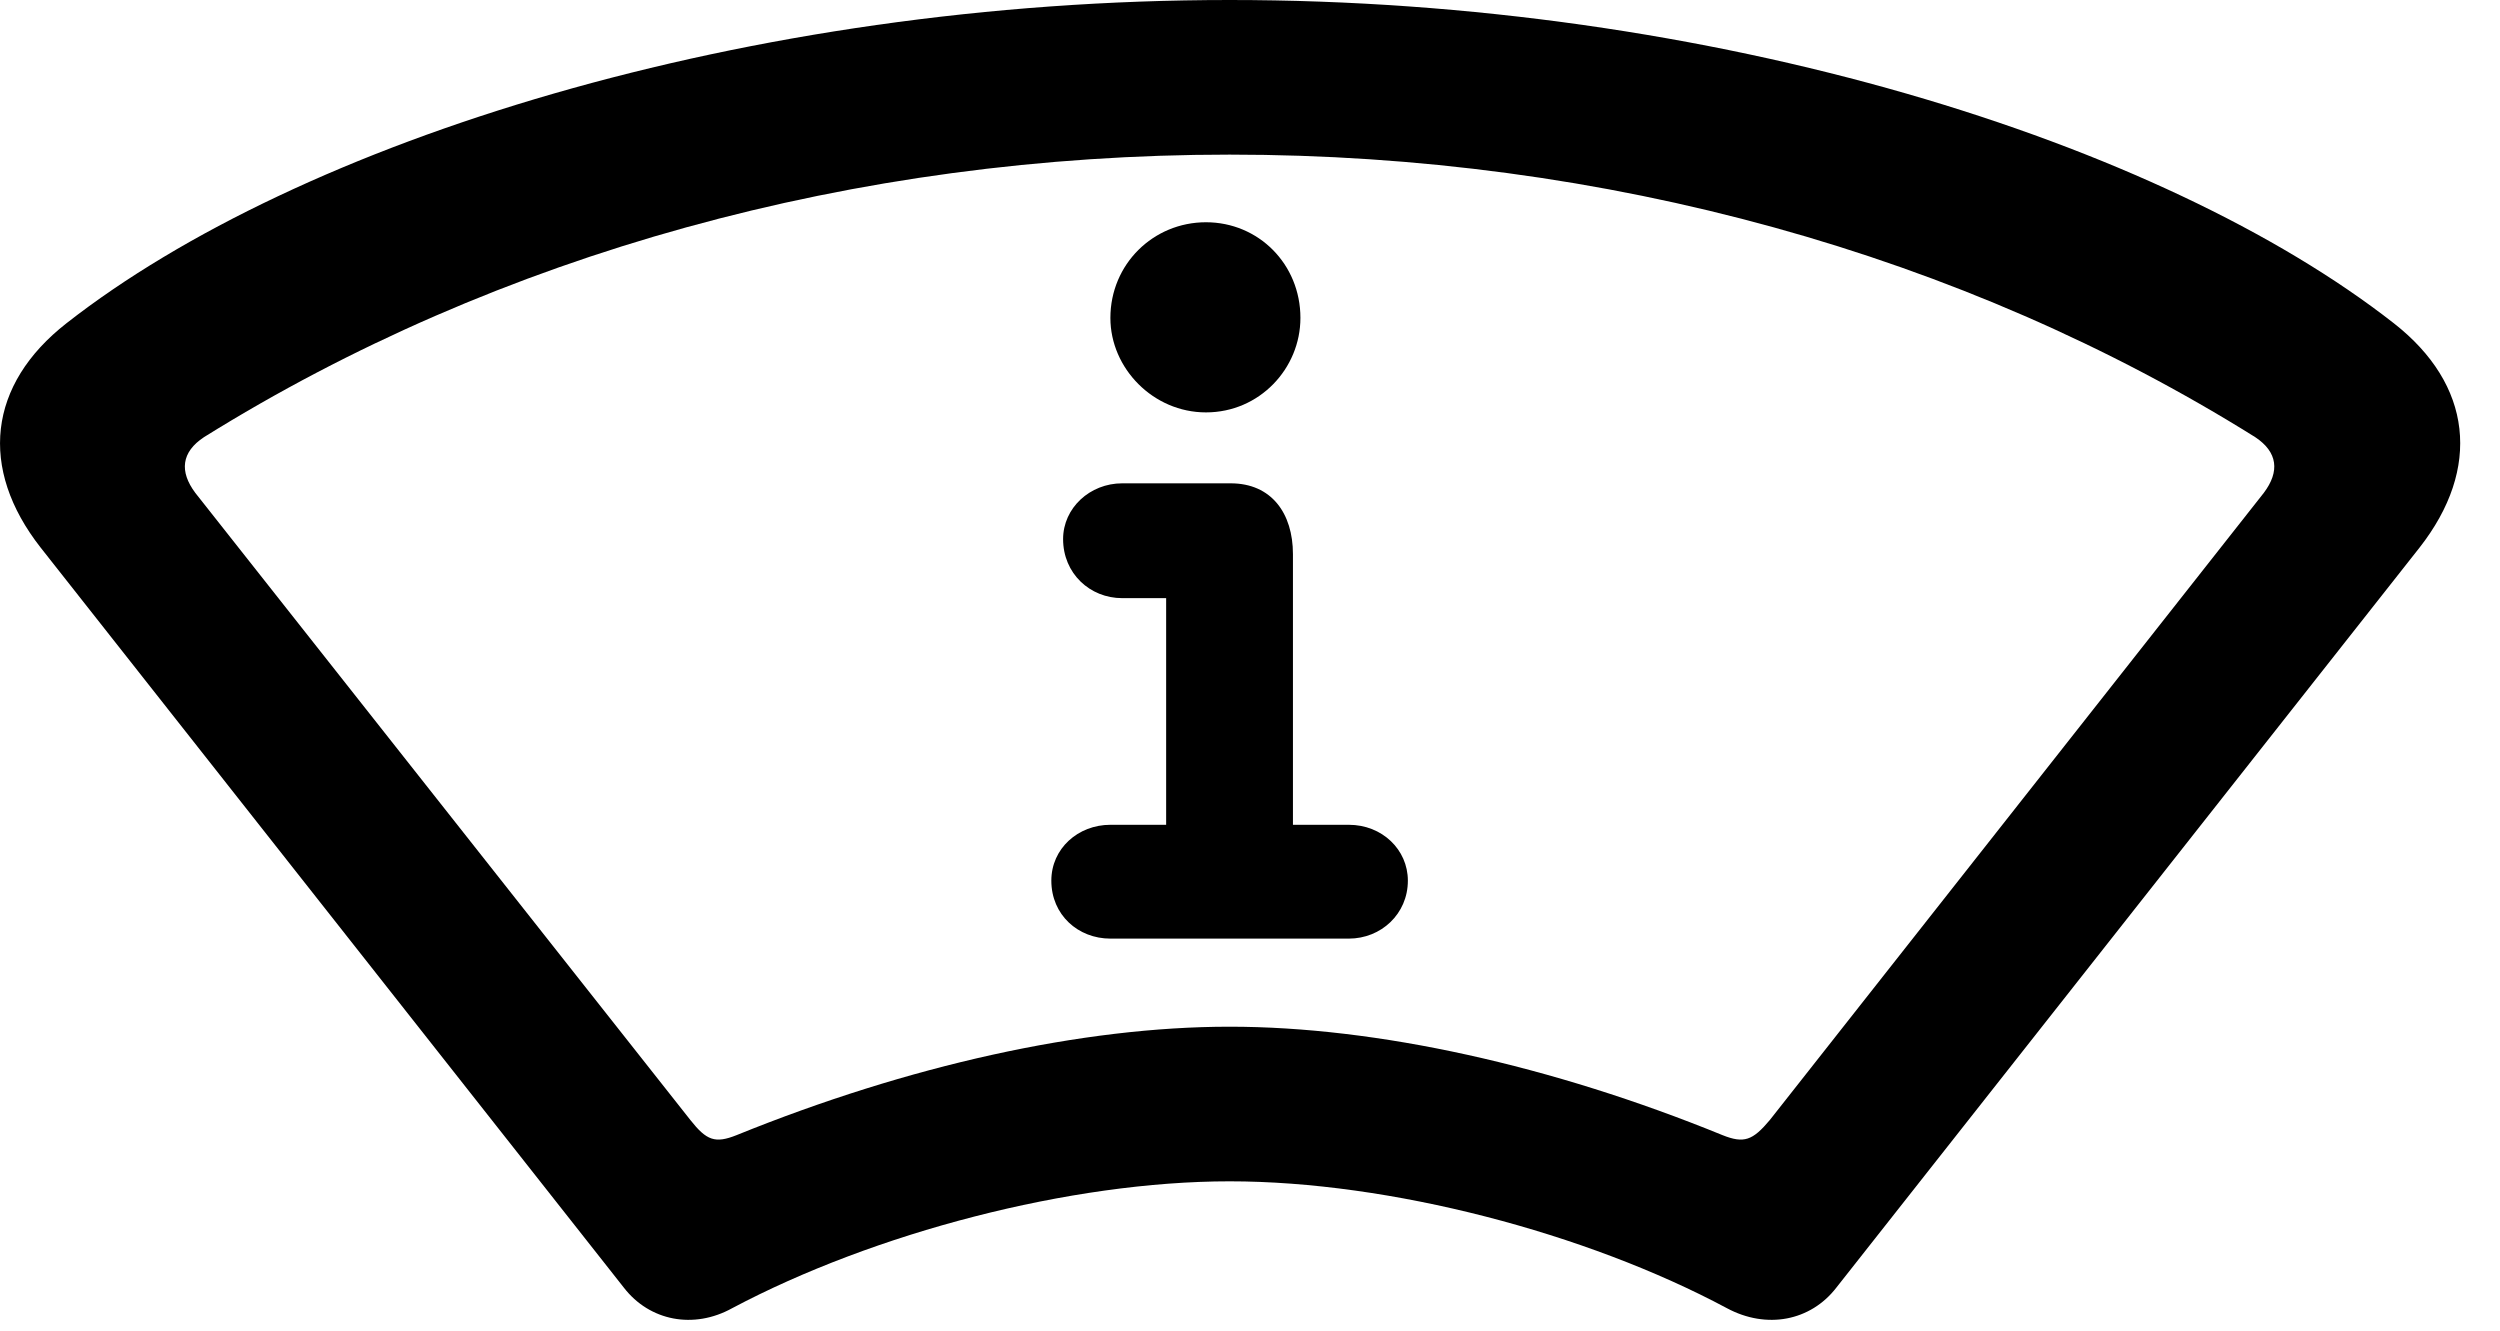 <svg version="1.1" xmlns="http://www.w3.org/2000/svg" xmlns:xlink="http://www.w3.org/1999/xlink" width="22.733" height="12.1" viewBox="0 0 22.733 12.1">
 <g>
  <rect height="12.1" opacity="0" width="22.733" x="0" y="0"/>
  <path d="M11.181 10.742C12.636 10.742 14.423 11.211 15.702 11.895C16.064 12.09 16.464 12.012 16.698 11.709L22.001 4.98C22.567 4.258 22.48 3.496 21.767 2.939C19.657 1.289 15.585 0 11.181 0C6.786 0 2.714 1.289 0.605 2.939C-0.108 3.496-0.196 4.258 0.37 4.98L5.673 11.709C5.907 12.012 6.308 12.09 6.659 11.895C7.948 11.211 9.735 10.742 11.181 10.742ZM11.181 9.336C9.843 9.336 8.261 9.688 6.698 10.322C6.503 10.4 6.425 10.371 6.278 10.185L1.776 4.482C1.63 4.287 1.649 4.111 1.855 3.975C4.521 2.314 7.772 1.406 11.181 1.406C14.599 1.406 17.851 2.314 20.507 3.975C20.712 4.111 20.732 4.287 20.585 4.482L16.093 10.185C15.937 10.371 15.858 10.4 15.663 10.322C14.11 9.688 12.519 9.336 11.181 9.336Z" fill="currentColor"/>
  <path d="M10.097 8.535L12.265 8.535C12.558 8.535 12.802 8.311 12.802 8.008C12.802 7.725 12.567 7.5 12.265 7.5L11.757 7.5L11.757 5.039C11.757 4.668 11.562 4.395 11.191 4.395L10.204 4.395C9.911 4.395 9.667 4.619 9.667 4.902C9.667 5.215 9.911 5.439 10.204 5.439L10.604 5.439L10.604 7.5L10.097 7.5C9.804 7.5 9.56 7.715 9.56 8.008C9.56 8.32 9.804 8.535 10.097 8.535ZM10.966 3.75C11.454 3.75 11.825 3.35 11.825 2.891C11.825 2.402 11.444 2.021 10.966 2.021C10.487 2.021 10.097 2.402 10.097 2.891C10.097 3.35 10.487 3.75 10.966 3.75Z" fill="currentColor"/>
 </g>
</svg>
